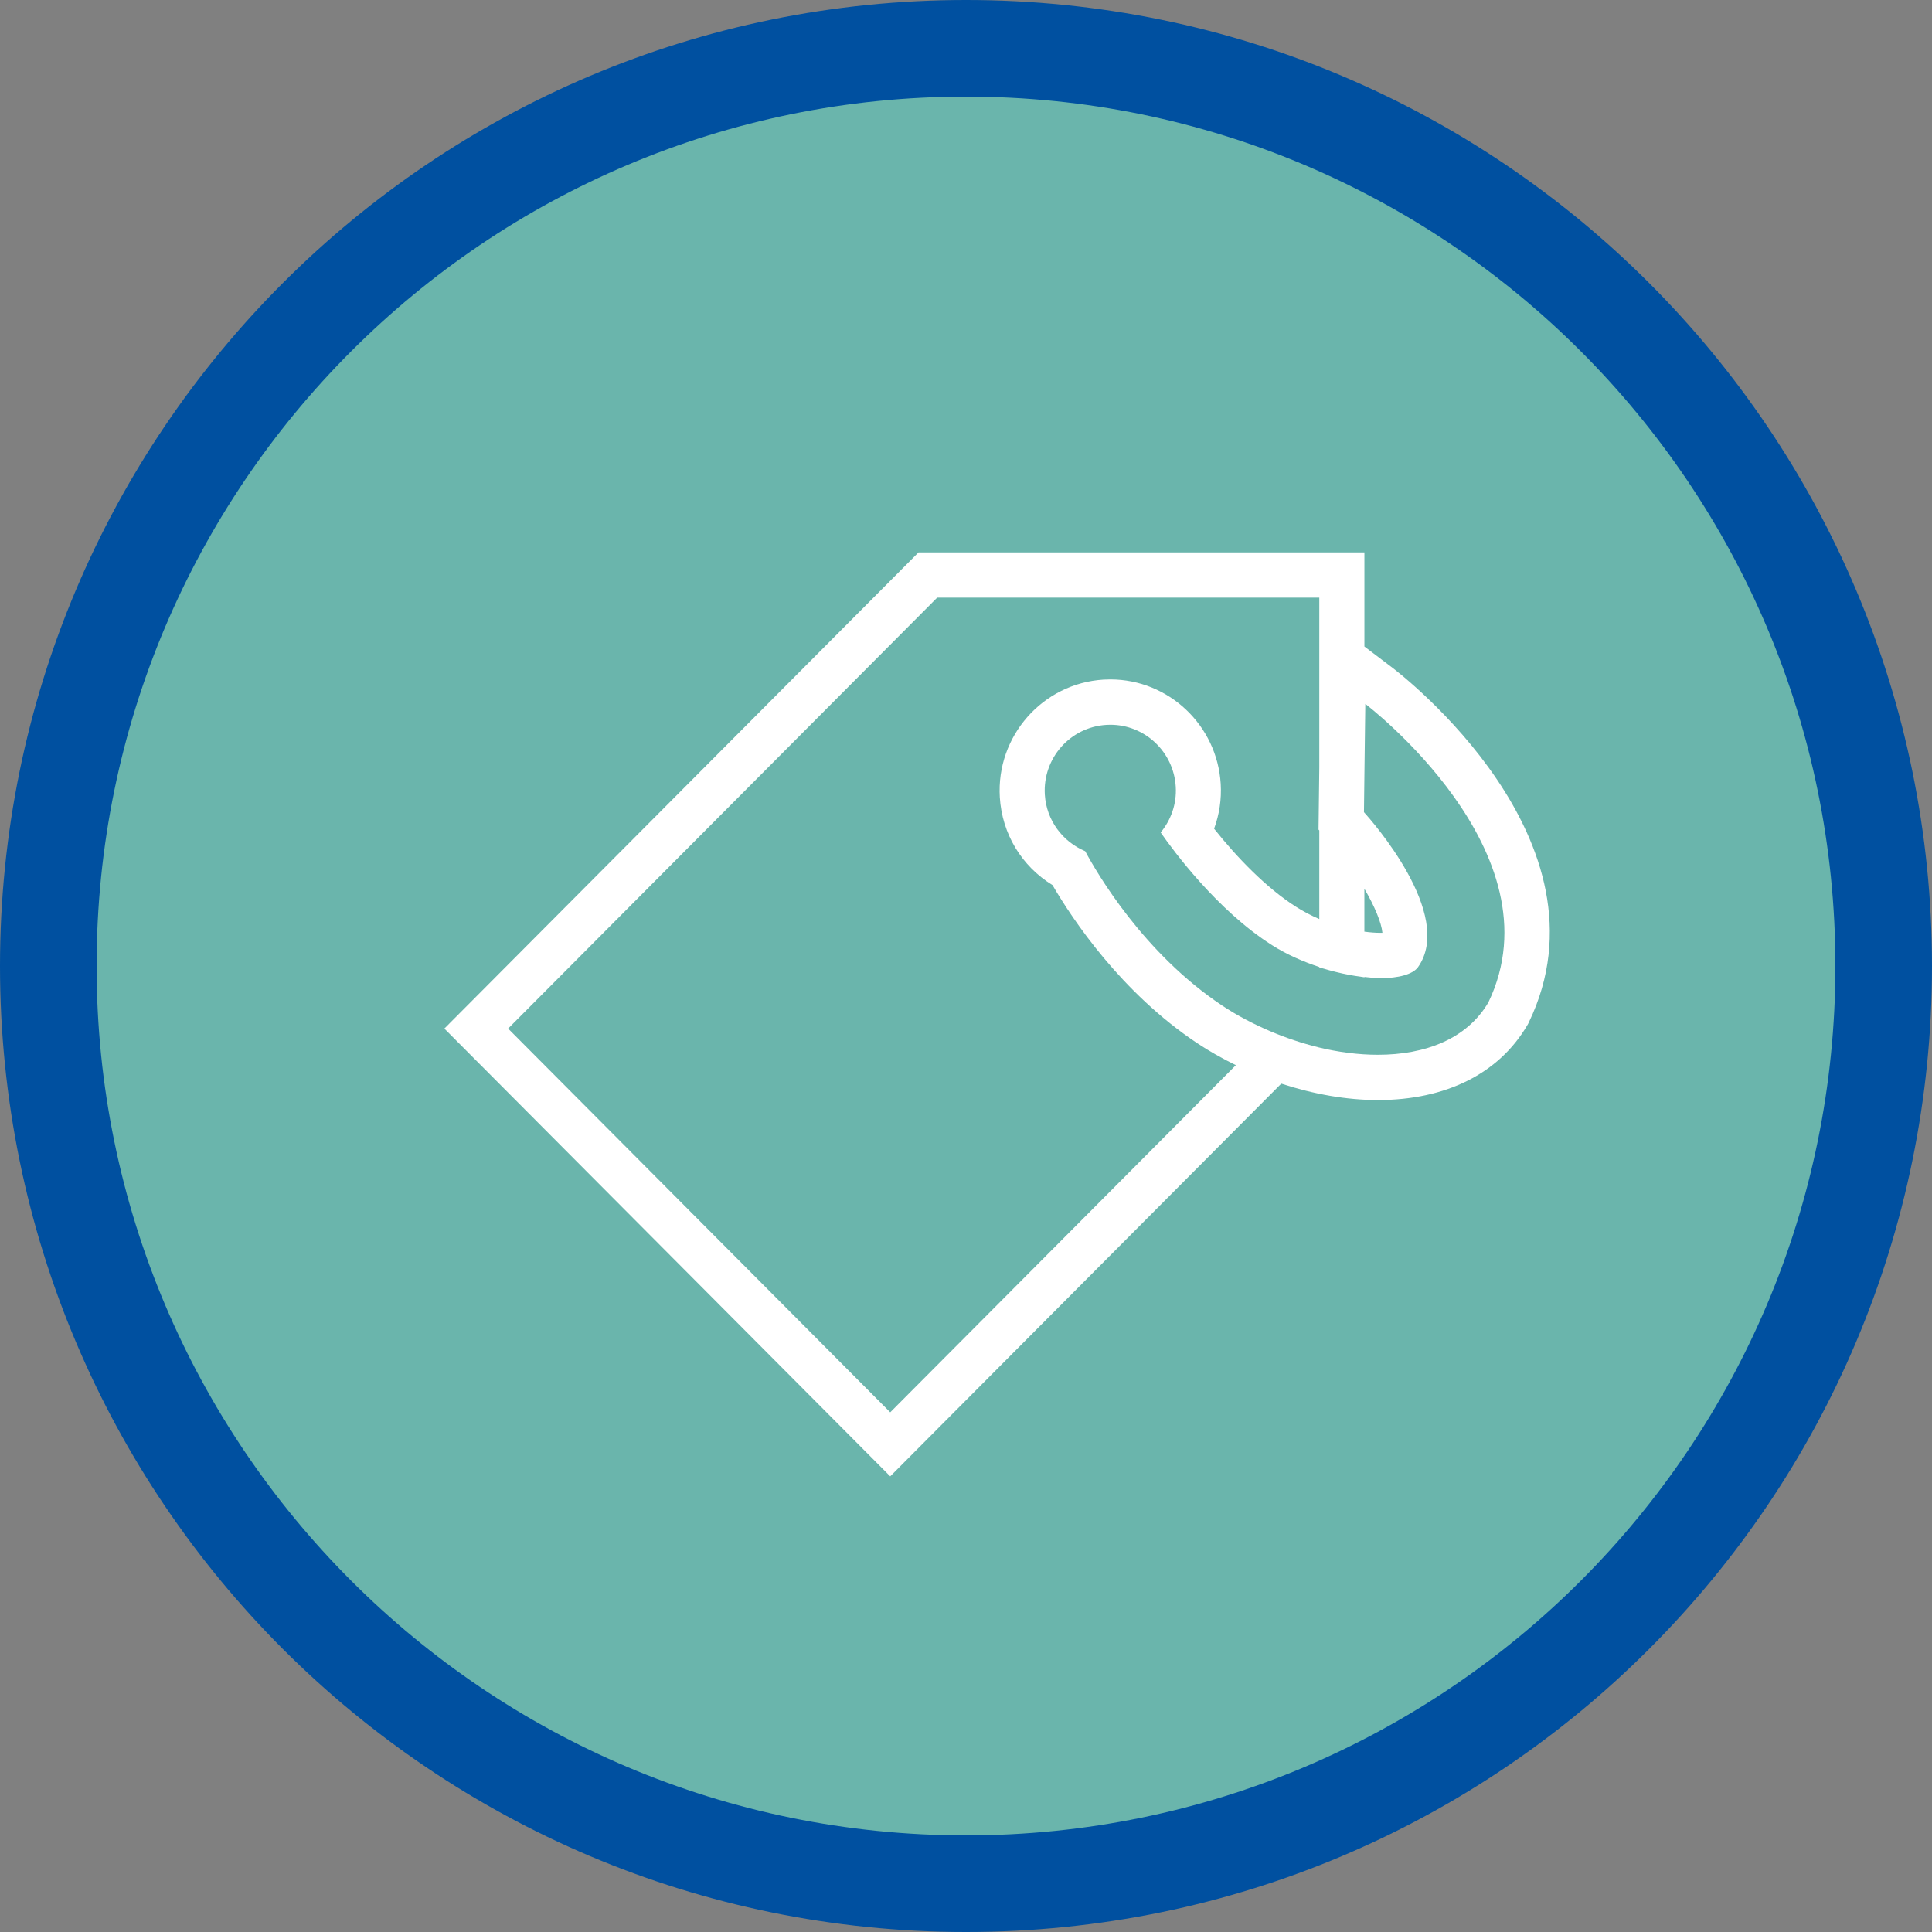 <?xml version="1.0" encoding="utf-8"?>
<!-- Generator: Adobe Illustrator 17.0.0, SVG Export Plug-In . SVG Version: 6.00 Build 0)  -->
<!DOCTYPE svg PUBLIC "-//W3C//DTD SVG 1.1//EN" "http://www.w3.org/Graphics/SVG/1.1/DTD/svg11.dtd">
<svg version="1.1" id="Livello_1" xmlns="http://www.w3.org/2000/svg" xmlns:xlink="http://www.w3.org/1999/xlink" x="0px" y="0px"
	 width="60px" height="60px" viewBox="0 0 60 60" enable-background="new 0 0 60 60" xml:space="preserve">
<rect x="0" y="0" width="60" height="60" fill="#808080" stroke="none"/>
<path fill-rule="evenodd" clip-rule="evenodd" fill="#0050a0" d="M30,0c16.569,0,30,13.432,30,30S46.569,60,30,60S0,46.569,0,30
	S13.432,0,30,0z"/>
<path fill-rule="evenodd" clip-rule="evenodd" fill="#6AB5AC" d="M30,3c14.912,0,27,12.088,27,27S44.912,57,30,57S3,44.912,3,30
	S15.088,3,30,3z"/>
<path fill="#FFFFFF" d="M43.241,20.736l-0.868-0.658v-2.923H28.526L13.8,31.943l13.847,13.906l12.144-12.196
	c1.002,0.328,2.033,0.51,2.999,0.51c2.112,0,3.758-0.822,4.636-2.315l0.03-0.05l0.025-0.052
	C50.2,26.099,43.526,20.952,43.241,20.736z M42.372,27.601c0.324,0.554,0.531,1.059,0.56,1.368
	c-0.023,0.001-0.048,0.001-0.074,0.001c-0.14,0-0.306-0.013-0.486-0.037V27.601z M27.647,43.861L15.78,31.943L29.105,18.56h11.867
	v5.268l-0.017,1.375l-0.007,0.561l0.024,0.026v2.752c-0.242-0.104-0.485-0.23-0.722-0.38c-0.927-0.588-1.85-1.549-2.545-2.426
	c0.163-0.442,0.234-0.915,0.205-1.393c-0.11-1.818-1.615-3.243-3.428-3.243c-0.069,0-0.139,0.002-0.209,0.006
	c-1.891,0.115-3.337,1.754-3.223,3.653c0.069,1.141,0.682,2.145,1.636,2.728c0.626,1.073,2.134,3.335,4.486,4.904
	c0.382,0.255,0.789,0.483,1.209,0.688L27.647,43.861z M46.221,31.133c-0.668,1.136-1.963,1.624-3.431,1.624
	c-0.605,0-1.239-0.083-1.871-0.237l0.003-0.002c-0.494-0.12-0.985-0.286-1.462-0.488c-0.531-0.226-1.044-0.494-1.513-0.807
	c-2.436-1.626-3.876-4.099-4.245-4.788c-0.695-0.291-1.205-0.953-1.254-1.758c-0.068-1.128,0.787-2.097,1.91-2.165
	c0.042-0.003,0.083-0.004,0.125-0.004c1.069,0,1.965,0.836,2.031,1.922c0.033,0.539-0.15,1.038-0.468,1.424
	c0.38,0.547,1.749,2.415,3.458,3.499c0.473,0.3,0.975,0.514,1.47,0.679v0.013c0.051,0.017,0.1,0.026,0.15,0.041
	c0.114,0.035,0.223,0.064,0.336,0.092c0.156,0.039,0.306,0.073,0.456,0.1c0.11,0.02,0.216,0.038,0.322,0.051
	c0.044,0.005,0.093,0.017,0.137,0.022v-0.011c0.166,0.016,0.337,0.038,0.486,0.038c0.577,0,1.013-0.12,1.175-0.34
	c1.158-1.636-1.479-4.597-1.66-4.796l0,0c-0.006-0.007-0.017-0.019-0.017-0.019l0.017-1.385l0,0l0.025-1.978
	C42.397,21.858,48.471,26.461,46.221,31.133z"/>
</svg>
